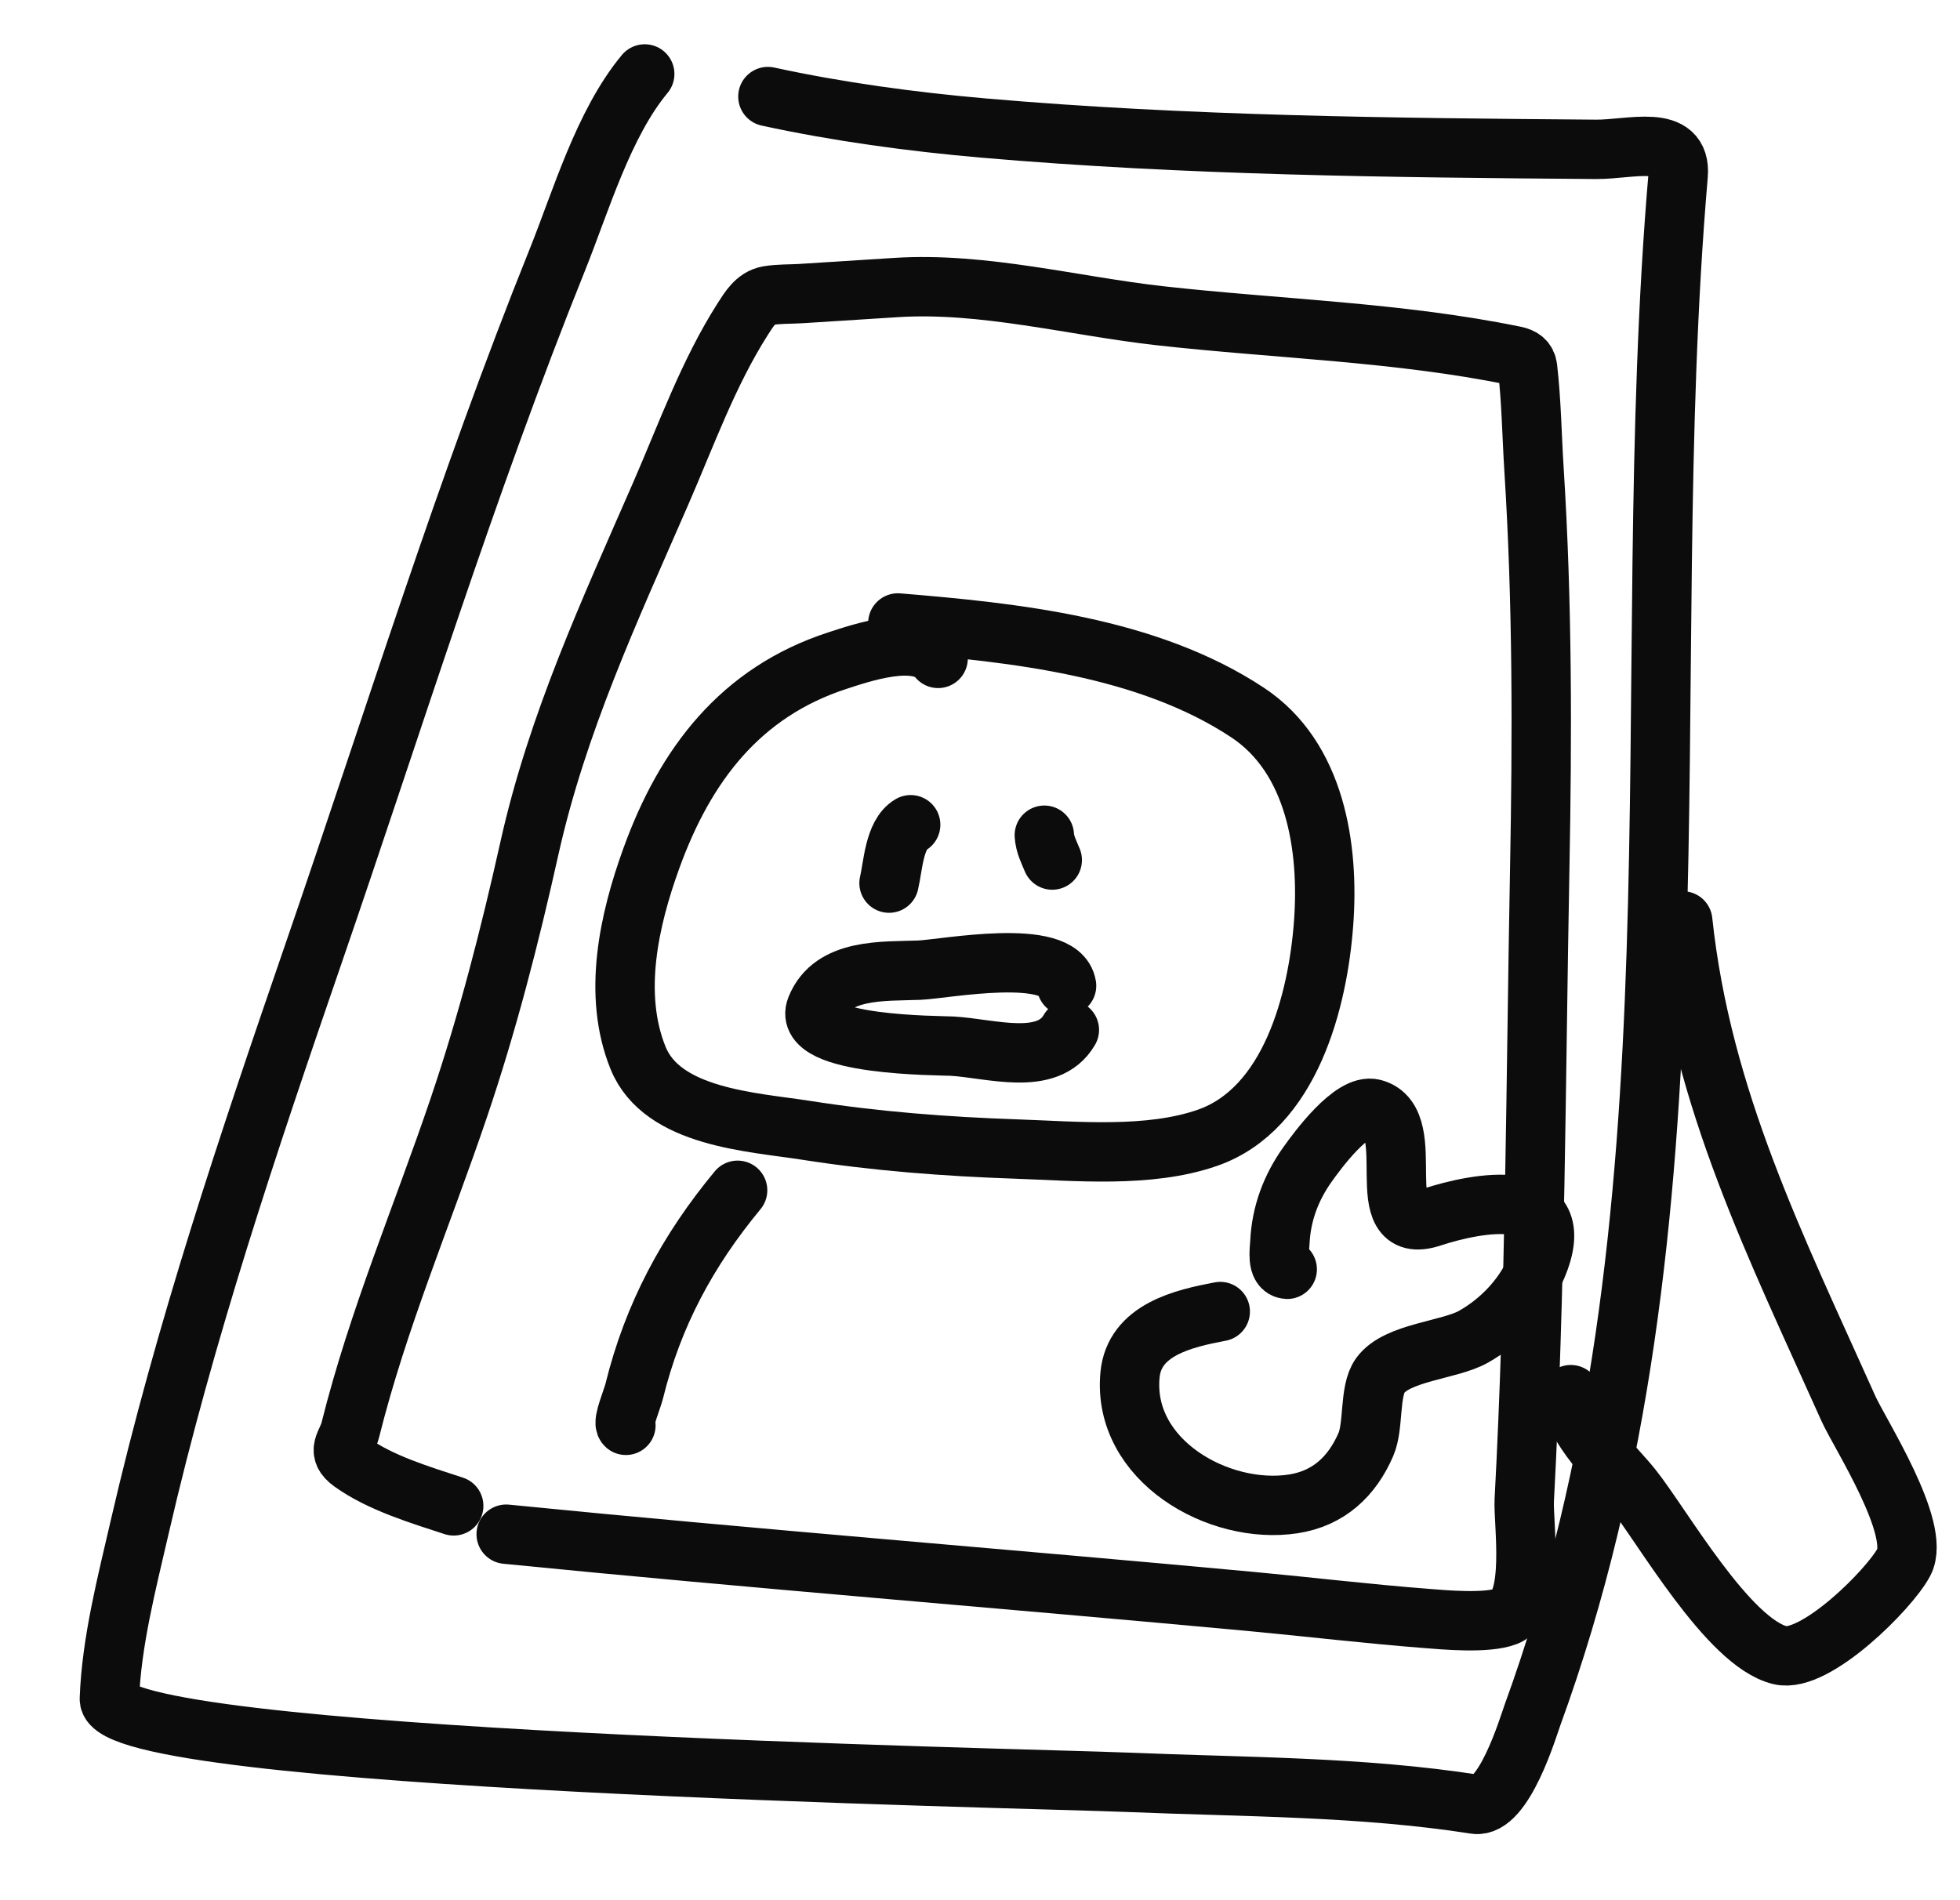 <svg width="66" height="64" viewBox="0 0 66 64" fill="none" xmlns="http://www.w3.org/2000/svg">
    <path d="M21.71 2.491C20.315 4.17 19.561 6.779 18.767 8.752C15.686 16.412 13.241 24.324 10.554 32.126C8.36 38.498 6.216 44.867 4.702 51.441C4.275 53.294 3.753 55.298 3.683 57.219C3.608 59.301 34.5 59.885 37.989 60.03C41.867 60.192 45.828 60.167 49.671 60.768C50.639 60.92 51.463 58.151 51.605 57.76C57.656 41.156 55.035 23.109 56.509 5.898C56.63 4.48 54.907 5.039 53.739 5.03C46.852 4.976 39.967 4.908 33.1 4.311C30.708 4.103 28.196 3.762 25.858 3.252" stroke="#0C0C0C" stroke-width="2" stroke-linecap="round"/>
    <path d="M56.663 31.017C57.301 37.02 59.815 42.019 62.243 47.442C62.613 48.268 64.706 51.494 64.109 52.618C63.626 53.529 61.12 56.034 59.943 55.749C58.189 55.325 55.971 51.377 54.953 50.107C54.348 49.352 52.965 48.091 52.894 46.973" stroke="#0C0C0C" stroke-width="2" stroke-linecap="round"/>
    <path d="M31.59 22.175C30.922 21.325 28.993 21.992 28.206 22.248C24.932 23.31 23.073 25.762 21.936 28.901C21.181 30.983 20.619 33.494 21.487 35.635C22.304 37.649 25.334 37.786 27.151 38.071C29.493 38.438 31.847 38.619 34.215 38.7C36.232 38.769 38.681 39.007 40.648 38.326C43.461 37.353 44.381 33.683 44.571 31.088C44.758 28.55 44.303 25.516 42.012 24C38.642 21.77 34.158 21.306 30.234 20.982" stroke="#0C0C0C" stroke-width="2" stroke-linecap="round"/>
    <path d="M30.665 27.778C30.109 28.102 30.071 29.186 29.937 29.744" stroke="#0C0C0C" stroke-width="2" stroke-linecap="round"/>
    <path d="M35.166 28.131C35.186 28.447 35.317 28.681 35.433 28.967" stroke="#0C0C0C" stroke-width="2" stroke-linecap="round"/>
    <path d="M35.915 33.202C35.697 31.88 31.813 32.641 30.953 32.676C29.753 32.724 28.02 32.595 27.48 33.951C26.97 35.233 31.657 35.212 32.063 35.235C33.364 35.31 35.282 35.945 36.009 34.688" stroke="#0C0C0C" stroke-width="2" stroke-linecap="round"/>
    <path d="M43.345 42.751C42.978 42.729 43.086 42.09 43.098 41.843C43.144 40.876 43.47 40.002 44.033 39.213C44.351 38.767 45.529 37.153 46.248 37.343C47.882 37.774 46.022 41.718 48.209 40.997C49.75 40.489 52.937 39.887 51.751 42.667C51.326 43.664 50.563 44.484 49.626 45.018C48.81 45.483 47.041 45.539 46.475 46.331C46.101 46.856 46.267 48.016 45.995 48.648C45.529 49.73 44.737 50.469 43.551 50.652C41.037 51.039 37.782 49.188 38.051 46.31C38.194 44.781 39.864 44.407 41.09 44.174" stroke="#0C0C0C" stroke-width="2" stroke-linecap="round"/>
    <path d="M24.838 40.09C23.157 42.12 21.989 44.286 21.358 46.85C21.289 47.132 20.958 47.901 21.076 48.006" stroke="#0C0C0C" stroke-width="2" stroke-linecap="round"/>
    <path d="M17.045 51.673C25.402 52.505 33.773 53.163 42.138 53.94C44.109 54.124 46.076 54.36 48.05 54.512C48.599 54.555 50.066 54.694 50.722 54.437C51.713 54.049 51.287 51.27 51.327 50.525C51.707 43.444 51.714 36.363 51.848 29.275C51.933 24.779 51.94 20.293 51.655 15.806C51.583 14.671 51.569 13.514 51.438 12.384C51.409 12.141 51.25 12.034 51.01 11.985C47.118 11.184 43.008 11.076 39.065 10.635C36.161 10.31 33.114 9.497 30.179 9.684C29.109 9.752 28.04 9.82 26.97 9.888C26.608 9.911 26.218 9.895 25.861 9.958C25.45 10.03 25.218 10.422 25.011 10.746C23.847 12.572 23.106 14.658 22.245 16.632C20.527 20.573 18.767 24.358 17.827 28.57C17.167 31.528 16.42 34.448 15.445 37.322C14.216 40.95 12.726 44.438 11.798 48.157C11.679 48.634 11.305 48.868 11.844 49.255C12.811 49.949 14.157 50.352 15.278 50.719" stroke="#0C0C0C" stroke-width="2" stroke-linecap="round"/>
    </svg>
    